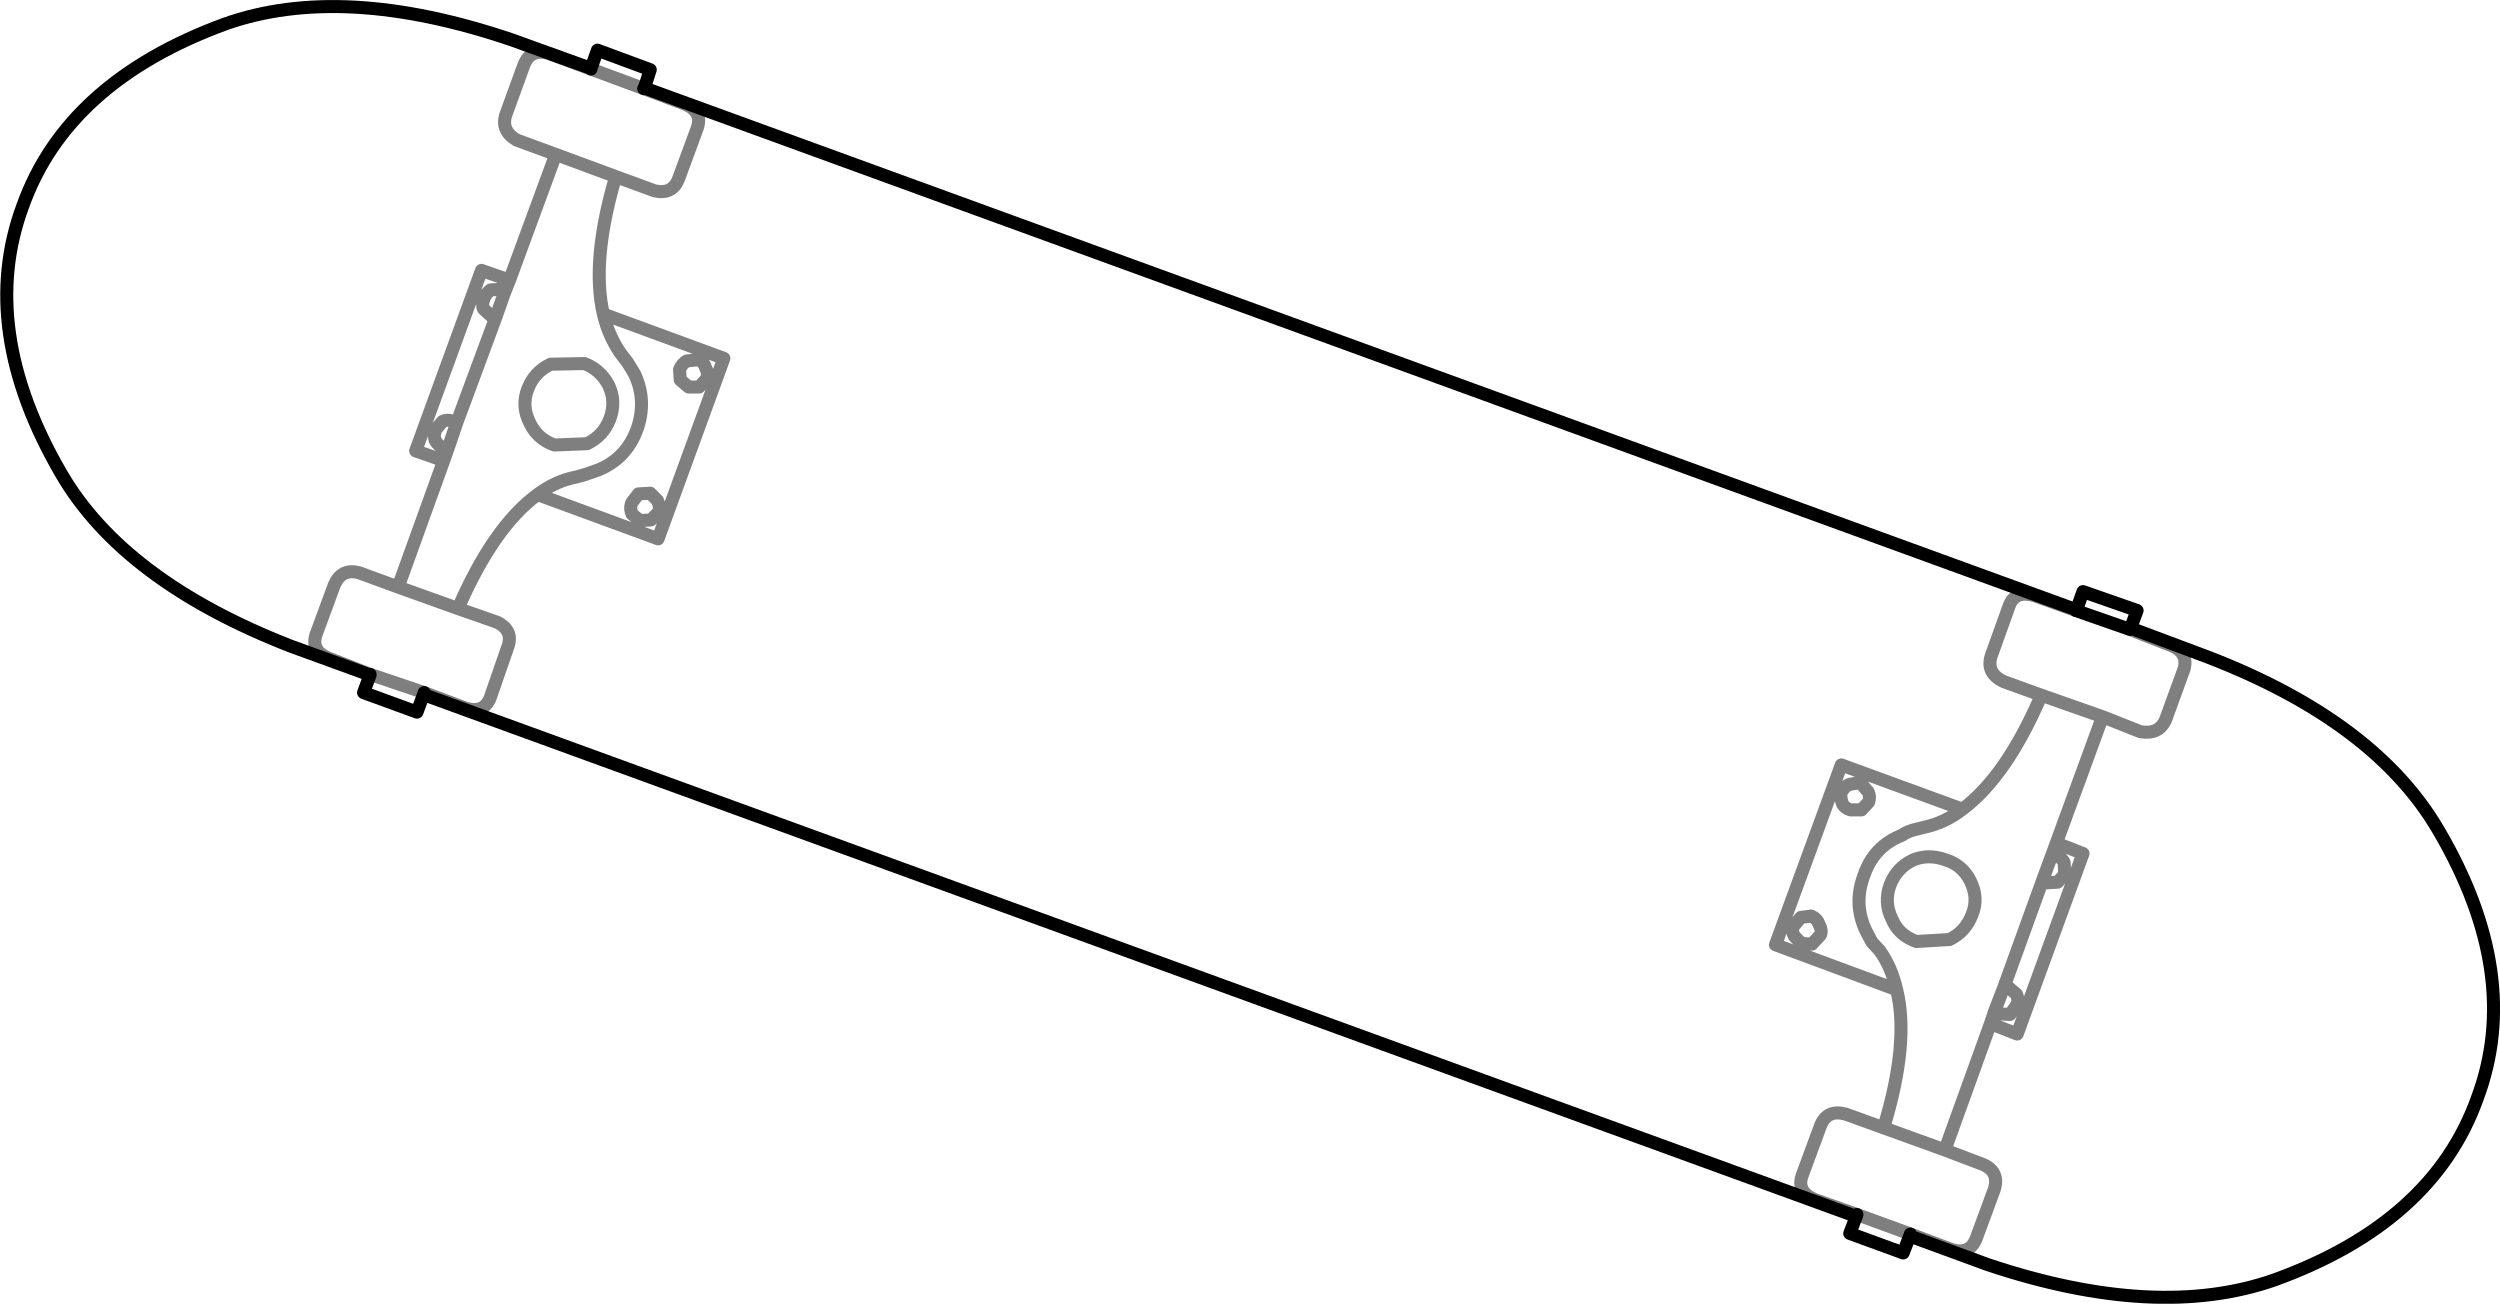 <?xml version="1.0" encoding="UTF-8" standalone="no"?>
<svg xmlns:xlink="http://www.w3.org/1999/xlink" height="100.05px" width="191.85px" xmlns="http://www.w3.org/2000/svg">
  <g transform="matrix(1.0, 0.0, 0.0, 1.0, -243.95, -305.05)">
    <path d="M386.45 398.25 L383.2 397.1 Q381.8 396.5 382.25 395.25 L383.65 391.45 Q384.15 390.15 385.6 390.55 L388.5 391.6 Q390.5 385.05 389.5 381.0 L380.2 377.55 385.25 363.75 394.55 367.15 Q397.95 364.6 400.6 358.4 L397.7 357.35 Q396.35 356.7 396.75 355.4 L398.15 351.5 Q398.6 350.35 400.05 350.75 L403.25 351.9 M293.35 311.85 L296.55 313.05 Q297.9 313.65 297.45 314.9 L296.05 318.7 Q295.6 320.0 294.2 319.7 L291.2 318.6 Q289.3 325.05 290.25 329.15 L299.5 332.55 294.45 346.4 285.2 343.0 Q281.8 345.5 279.1 351.75 L282.1 352.8 Q283.4 353.45 282.9 354.75 L281.55 358.65 Q281.05 359.8 279.7 359.4 L276.5 358.2 272.35 356.8 269.15 355.55 Q267.8 355.0 268.2 353.75 L269.6 349.95 Q270.15 348.65 271.5 349.0 L274.5 350.1 278.0 340.4 275.85 339.65 280.9 325.8 283.05 326.55 286.6 316.9 283.6 315.8 Q282.4 315.1 282.75 313.9 L284.15 310.05 Q284.65 308.75 286.05 309.15 L289.3 310.35 293.35 311.85 M386.45 398.25 L390.55 399.75 393.75 400.95 Q395.1 401.35 395.6 400.1 L397.0 396.3 Q397.4 394.95 396.1 394.4 L393.2 393.3 388.5 391.6 M407.4 353.35 L410.6 354.6 Q411.9 355.15 411.55 356.4 L410.15 360.25 Q409.65 361.45 408.2 361.2 L405.3 360.05 401.75 369.75 403.8 370.55 398.75 384.4 396.7 383.6 393.2 393.3 M401.75 369.75 L401.4 370.7 401.7 370.75 Q402.2 370.85 402.35 371.25 L402.4 372.15 401.85 372.75 400.95 372.8 400.7 372.6 397.75 380.75 398.05 380.8 398.7 381.35 Q398.9 381.8 398.7 382.2 L398.2 382.9 397.3 382.85 397.0 382.7 396.7 383.6 M400.7 372.6 L401.4 370.7 M395.3 375.2 Q394.8 376.55 393.55 377.15 L391.0 377.3 Q389.65 376.8 389.15 375.6 388.5 374.3 389.0 372.95 389.5 371.65 390.75 371.05 391.95 370.55 393.3 371.05 394.55 371.45 395.15 372.65 395.8 373.95 395.3 375.2 M405.3 360.05 L400.6 358.4 M386.8 367.2 L387.35 366.6 Q387.5 366.15 387.3 365.8 L386.7 365.1 385.85 365.25 Q385.5 365.4 385.25 365.85 385.15 366.25 385.35 366.75 385.5 367.05 385.95 367.2 L386.8 367.2 M382.95 375.35 Q383.4 375.55 383.55 376.0 383.8 376.45 383.65 376.8 L383.0 377.5 382.2 377.45 381.65 376.9 Q381.4 376.45 381.6 376.1 L382.15 375.45 382.95 375.35 M394.55 367.15 Q393.2 368.2 391.55 368.55 L390.75 368.75 Q390.25 368.9 389.9 369.15 387.75 370.0 387.0 372.2 386.15 374.4 387.15 376.5 L387.6 377.35 388.2 378.0 Q389.1 379.25 389.5 381.0 M397.0 382.7 L397.75 380.75 M291.2 318.6 L286.6 316.9 M286.2 333.0 Q284.95 333.6 284.45 334.9 283.95 336.2 284.6 337.5 285.2 338.75 286.5 339.2 L289.0 339.1 Q290.25 338.5 290.75 337.2 291.25 335.85 290.65 334.6 290.0 333.4 288.8 332.95 L286.2 333.0 M290.25 329.15 Q290.65 330.85 291.6 332.2 L292.1 332.85 292.65 333.75 Q293.6 335.8 292.85 337.95 292.05 340.2 289.9 341.1 L288.9 341.45 288.2 341.65 Q286.6 341.95 285.2 343.0 M297.55 332.65 Q298.0 332.85 298.1 333.3 298.35 333.7 298.15 334.15 L297.6 334.75 296.8 334.75 296.15 334.2 296.1 333.4 Q296.3 332.95 296.65 332.75 L297.55 332.65 M278.0 340.4 L278.3 339.55 278.0 339.4 Q277.6 339.3 277.35 338.85 277.2 338.45 277.4 338.0 L277.9 337.4 Q278.3 337.2 278.75 337.4 L279.0 337.5 282.0 329.4 281.7 329.35 281.05 328.75 Q280.9 328.45 281.1 327.95 281.25 327.55 281.6 327.3 L282.4 327.25 282.65 327.55 283.05 326.55 M282.0 329.4 L282.65 327.55 M278.3 339.55 L279.0 337.5 M279.1 351.75 L274.5 350.1 M292.95 342.95 L292.45 343.6 Q292.25 344.0 292.45 344.5 L293.05 345.0 293.9 344.95 294.5 344.35 Q294.65 344.0 294.4 343.45 L293.85 342.9 292.95 342.95" fill="none" stroke="#000000" stroke-linecap="round" stroke-linejoin="round" stroke-opacity="0.502" stroke-width="1.0"/>
    <path d="M403.25 351.9 L403.3 351.85 293.4 311.8 293.35 311.85 M276.5 358.2 L276.45 358.35 386.4 398.4 386.45 398.25 M403.3 351.85 L403.8 350.45 407.95 351.9 407.45 353.25 413.45 355.5 Q426.25 360.45 431.1 368.8 437.6 379.9 434.05 389.35 430.65 398.85 418.55 403.25 409.5 406.45 396.5 402.1 L390.5 399.9 390.0 401.2 385.9 399.7 386.4 398.4 M407.45 353.25 L407.4 353.35 403.25 351.9 M390.55 399.75 L390.5 399.9 M289.3 310.35 L289.3 310.3 283.2 308.1 Q270.2 303.7 261.2 306.9 249.1 311.35 245.7 320.85 242.2 330.3 248.65 341.4 253.45 349.65 266.3 354.65 L272.35 356.85 272.35 356.8 M289.3 310.3 L289.8 308.9 293.85 310.4 293.4 311.8 M272.35 356.85 L271.85 358.2 275.95 359.7 276.45 358.35" fill="none" stroke="#000000" stroke-linecap="round" stroke-linejoin="round" stroke-width="1.0"/>
  </g>
</svg>
